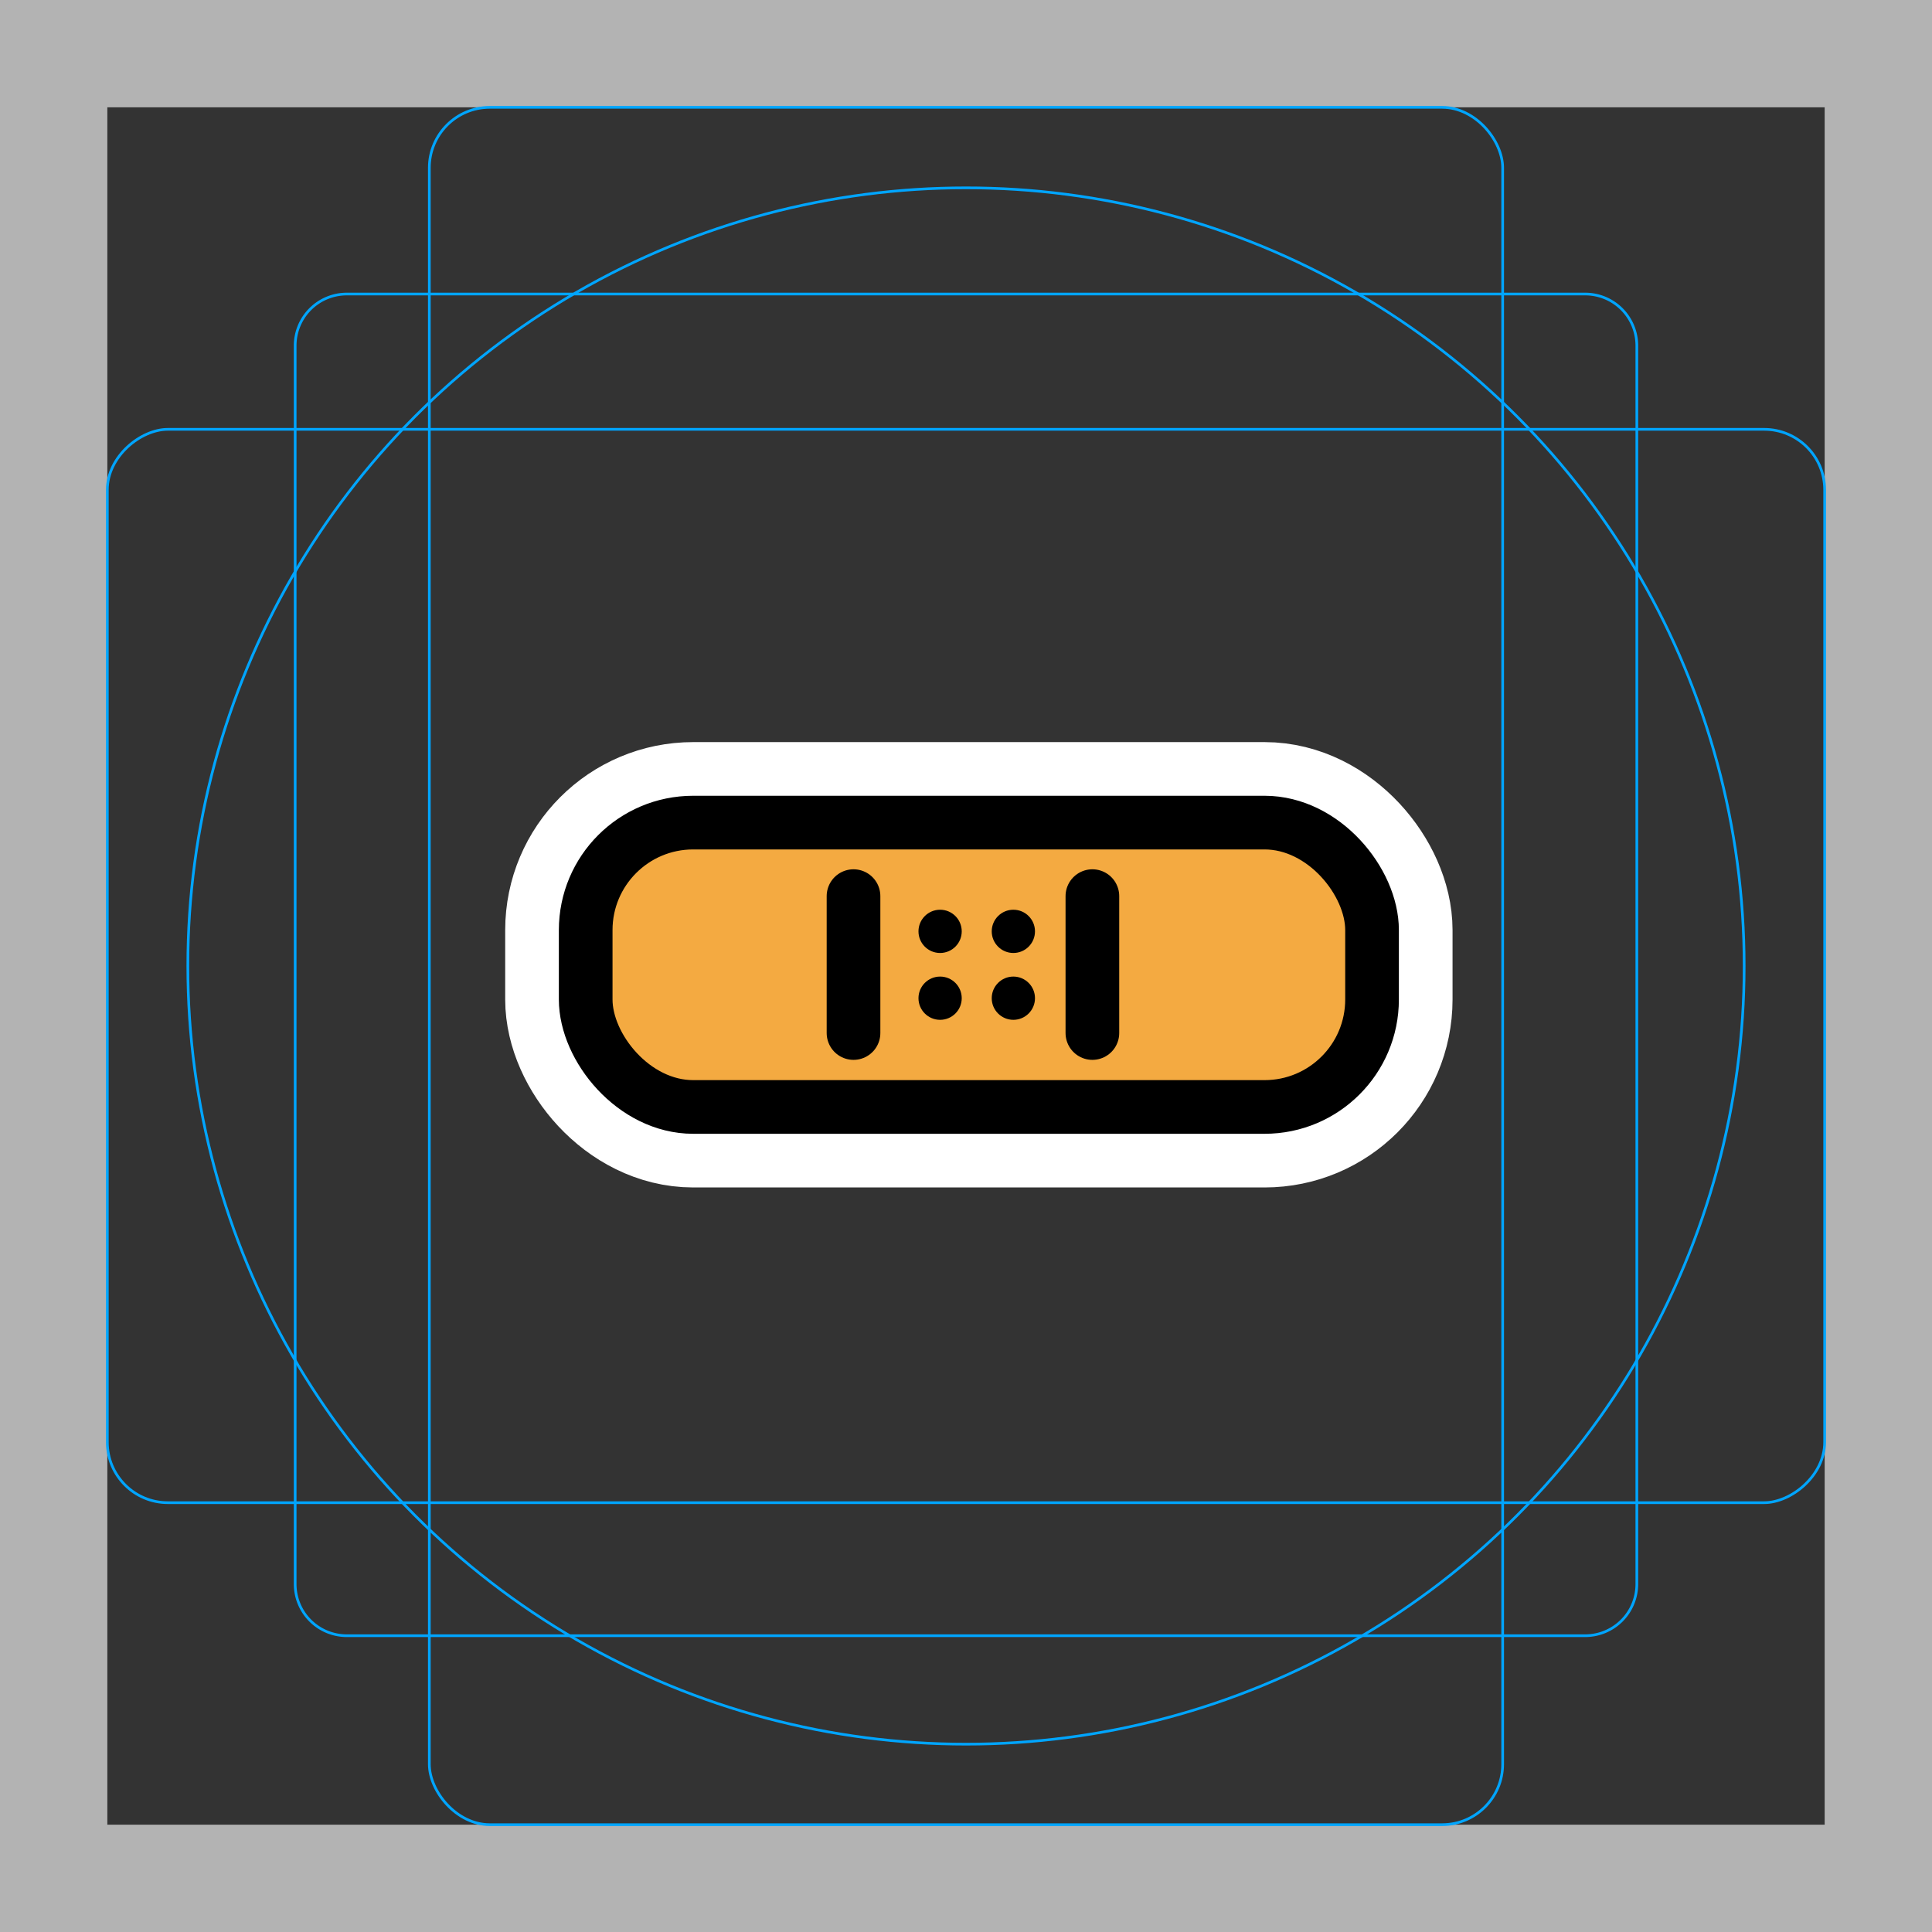 <svg viewBox="0 0 72 72" xmlns="http://www.w3.org/2000/svg">
  <rect x="0" y="0" width="72" height="72" fill="#333333" stroke="none"/>
  <path fill="#b3b3b3" d="M68 4v64H4V4h64m4-4H0v72h72V0z"/>
  <path fill="none" stroke="#00a5ff" stroke-miterlimit="10" stroke-width="0.1" d="M12.923 10.958h46.154A1.923 1.923 0 0161 12.881v46.154a1.923 1.923 0 01-1.923 1.923H12.923A1.923 1.923 0 0111 59.035V12.881a1.923 1.923 0 011.923-1.923z"/>
  <rect x="16" y="4" rx="2.254" width="40" height="64" fill="none" stroke="#00a5ff" stroke-miterlimit="10" stroke-width="0.1"/>
  <rect x="16" y="4" rx="2.254" width="40" height="64" transform="rotate(90 36 36)" fill="none" stroke="#00a5ff" stroke-miterlimit="10" stroke-width="0.1"/>
  <circle cx="36" cy="36" r="29" fill="none" stroke="#00a5ff" stroke-miterlimit="10" stroke-width="0.1"/>
  <g fill="none" stroke="#fff" stroke-linecap="round" stroke-linejoin="round" stroke-miterlimit="10" stroke-width="6">
    <rect x="21.827" y="30.656" rx="4.005" width="29.305" height="10.597"/>
    <path d="M31.808 33.396v5.102m8.902-5.102v5.102"/>
    <circle cx="35.035" cy="34.709" r="0.806"/>
    <circle cx="37.765" cy="34.709" r="0.806"/>
    <circle cx="35.035" cy="37.2" r="0.806"/>
    <circle cx="37.765" cy="37.2" r="0.806"/>
  </g>
  <rect x="21.827" y="30.663" rx="4.326" width="29.305" height="10.597" fill="#f4aa41"/>
  <rect x="21.827" y="30.656" rx="4.005" width="29.305" height="10.597" fill="none" stroke="#000" stroke-linecap="round" stroke-linejoin="round" stroke-width="2"/>
  <path stroke="#000" stroke-linecap="round" stroke-linejoin="round" stroke-width="2" d="M31.808 33.396v5.102m8.902-5.102v5.102"/>
  <circle cx="35.035" cy="34.709" r="0.806"/>
  <circle cx="37.765" cy="34.709" r="0.806"/>
  <circle cx="35.035" cy="37.2" r="0.806"/>
  <circle cx="37.765" cy="37.2" r="0.806"/>
</svg>
